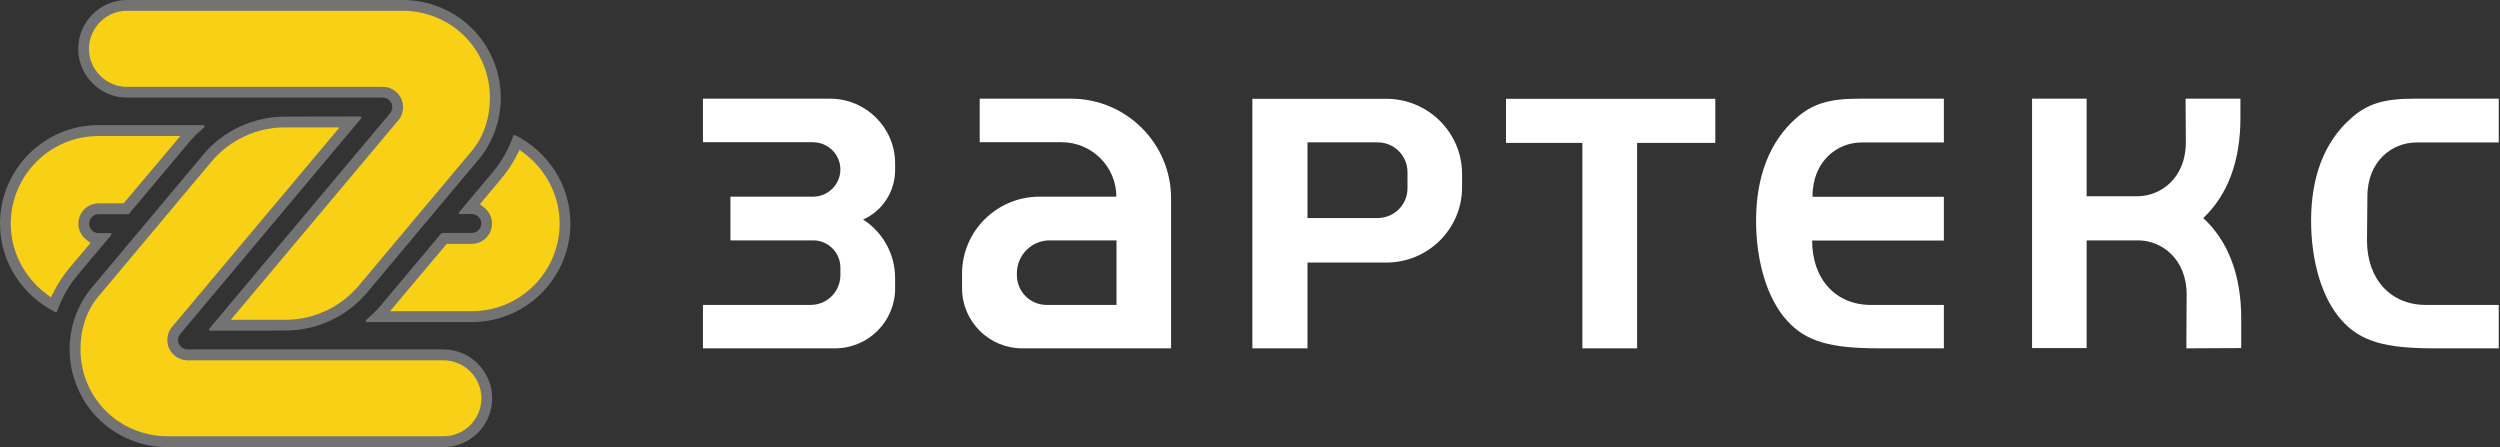 <svg width="369" height="66" viewBox="0 0 369 66" fill="none" xmlns="http://www.w3.org/2000/svg">
<rect x="0" y="0" width="369" height="66" fill="#333333" stroke="none"/>
<path fill-rule="evenodd" clip-rule="evenodd" d="M119.653 45.005C122.083 45.005 124.043 43.026 124.043 40.615V39.497C124.043 37.282 122.24 35.479 120.025 35.479H107.813V29.03C107.813 29.03 117.79 29.03 120.005 29.03C122.22 29.03 124.043 27.226 124.043 25.011C124.043 22.796 122.22 20.993 119.986 20.993H103.755V14.563H122.534C127.807 14.563 132.119 18.856 132.119 24.11V25.109C132.119 28.363 130.159 31.186 127.395 32.401C130.238 34.224 132.119 37.419 132.119 41.046V42.594C132.119 47.456 128.14 51.415 123.259 51.415H103.755V45.005H119.653Z" fill="white"/>
<path fill-rule="evenodd" clip-rule="evenodd" d="M164.775 29.03H153.406C147.133 29.03 141.978 34.126 141.998 40.419V42.594C142.017 47.456 145.996 51.415 150.858 51.415H172.851V29.265C172.851 21.169 166.226 14.563 158.091 14.563H144.605V20.993H156.719C161.149 20.993 164.775 24.6 164.775 29.03ZM154.935 35.479H164.795V45.005H154.464C152.053 45.005 150.093 43.026 150.093 40.615V40.321C150.093 37.655 152.269 35.479 154.935 35.479Z" fill="white"/>
<path fill-rule="evenodd" clip-rule="evenodd" d="M204.628 14.583C210.783 14.583 215.801 19.562 215.801 25.678V27.677C215.801 33.773 210.783 38.752 204.648 38.752H192.984V51.415H184.85V14.583H204.628ZM203.315 32.186C205.765 32.186 207.745 30.225 207.745 27.814V25.384C207.745 22.973 205.765 21.012 203.334 21.012H192.984V32.186H203.315Z" fill="white"/>
<path fill-rule="evenodd" clip-rule="evenodd" d="M233.558 21.091V51.415H241.634V21.091H253.18V14.583H222.287V21.091H233.558Z" fill="white"/>
<path fill-rule="evenodd" clip-rule="evenodd" d="M286.915 14.563H274.506C269.861 14.563 267.489 15.328 265.039 17.504C261.177 20.954 259.197 26.09 259.197 32.578C259.197 38.576 260.824 44.084 263.765 47.319C266.509 50.357 270.018 51.415 277.349 51.415H286.915V45.005H276.114C270.958 45.005 267.469 41.203 267.469 35.498H286.915V29.049H267.528C267.509 23.718 271.253 21.032 274.722 21.032H286.915V14.563Z" fill="white"/>
<path fill-rule="evenodd" clip-rule="evenodd" d="M299.932 14.563H307.988V28.971H315.437C318.906 28.971 322.65 26.305 322.631 20.954L322.592 14.563H330.687V17.425C330.687 23.737 328.845 28.736 325.199 32.186C328.923 35.616 330.805 40.673 330.805 47.024V51.376L322.709 51.415L322.748 43.516C322.768 38.164 319.024 35.479 315.554 35.479H307.988V51.376H299.932V14.563Z" fill="white"/>
<path fill-rule="evenodd" clip-rule="evenodd" d="M368.815 14.563H356.407C351.761 14.563 349.389 15.328 346.959 17.504C343.077 20.954 341.117 26.09 341.117 32.578C341.117 38.576 342.725 44.084 345.665 47.319C348.409 50.357 351.918 51.415 359.249 51.415H368.815V45.005H358.034C352.859 45.005 349.37 41.203 349.37 35.498L349.428 29.049C349.409 23.718 353.153 21.032 356.622 21.032H368.815V14.563Z" fill="white"/>
<path fill-rule="evenodd" clip-rule="evenodd" d="M30.207 18.642C30.207 18.7 30.207 18.72 30.168 18.779C29.403 19.406 28.678 20.092 28.05 20.837L19.053 31.54C19.014 31.579 18.975 31.618 18.916 31.618H14.545C13.78 31.618 13.153 32.245 13.153 33.01C13.153 33.774 13.78 34.401 14.545 34.401H16.289C16.368 34.401 16.466 34.46 16.466 34.578C16.466 34.617 16.446 34.656 16.427 34.676L11.506 40.537C10.115 42.184 9.095 44.026 8.429 45.967C8.409 46.026 8.35 46.084 8.252 46.084C8.233 46.084 8.213 46.084 8.174 46.065C3.372 43.673 0 38.734 0 33.01C0 24.993 6.527 18.465 14.525 18.465H30.03C30.148 18.465 30.207 18.563 30.207 18.642ZM27.698 51.573C26.933 51.573 26.286 50.965 26.286 50.201C26.286 49.867 26.384 49.554 26.619 49.279L53.298 17.485C53.318 17.446 53.337 17.426 53.337 17.367C53.337 17.269 53.239 17.191 53.161 17.191L42.046 17.211C37.557 17.23 33.088 19.132 29.991 22.836L13.663 42.321C13.643 42.321 13.643 42.321 13.643 42.321C11.369 45.006 10.271 48.299 10.271 51.573C10.291 55.689 12.036 59.786 15.427 62.629C17.995 64.785 21.347 66 24.698 66H65.451C69.411 66 72.645 62.766 72.645 58.786C72.645 54.827 69.411 51.573 65.451 51.573H27.698ZM53.984 47.358C53.984 47.3 53.984 47.261 54.043 47.221C54.788 46.594 55.513 45.888 56.14 45.163L65.138 34.441C65.177 34.401 65.216 34.382 65.275 34.382H69.646C70.41 34.382 71.038 33.755 71.038 32.99C71.038 32.226 70.41 31.599 69.646 31.599H67.901C67.823 31.599 67.725 31.54 67.725 31.422C67.725 31.383 67.745 31.344 67.764 31.324L72.684 25.463C74.076 23.817 75.095 21.974 75.762 20.033C75.781 19.974 75.84 19.916 75.938 19.916C75.958 19.916 75.977 19.916 76.017 19.935C80.819 22.327 84.191 27.266 84.191 32.99C84.191 41.007 77.663 47.535 69.666 47.535H54.16C54.043 47.535 53.984 47.437 53.984 47.358ZM56.493 14.408C57.258 14.408 57.904 15.035 57.904 15.799C57.904 16.113 57.806 16.446 57.571 16.721L30.893 48.515C30.873 48.535 30.854 48.574 30.854 48.633C30.854 48.731 30.952 48.809 31.03 48.809L42.144 48.789C46.633 48.77 51.102 46.849 54.2 43.164L70.528 23.679C70.548 23.679 70.548 23.679 70.548 23.679C72.822 20.974 73.919 17.681 73.919 14.408C73.9 10.291 72.155 6.214 68.764 3.372C66.196 1.215 62.844 0 59.492 0H18.739C14.78 0 11.546 3.234 11.546 7.214C11.546 11.173 14.78 14.408 18.739 14.408H56.493Z" fill="#737373"/>
<path fill-rule="evenodd" clip-rule="evenodd" d="M26.62 20.075L18.25 30.013H14.545C12.899 30.013 11.566 31.365 11.566 33.012C11.566 33.914 11.977 34.757 12.683 35.325L13.35 35.874L10.292 39.5C9.39 40.578 8.606 41.754 7.979 42.989L7.508 43.891L6.705 43.283C3.509 40.813 1.588 37.05 1.588 33.012C1.588 25.877 7.41 20.075 14.526 20.075H26.62ZM50.123 18.8L25.385 48.262C24.934 48.811 24.699 49.497 24.699 50.203C24.699 51.849 26.052 53.182 27.698 53.182H65.452C68.529 53.182 71.058 55.711 71.058 58.788C71.058 61.886 68.529 64.395 65.452 64.395H24.699C21.72 64.395 18.721 63.317 16.447 61.415C13.526 58.965 11.879 55.378 11.879 51.575C11.879 48.635 12.761 45.694 14.761 43.479C14.8 43.421 14.839 43.381 14.879 43.342L31.207 23.858C33.912 20.663 37.852 18.8 42.047 18.8H50.123ZM57.572 45.93L65.942 35.991H69.647C71.293 35.991 72.626 34.639 72.626 32.992C72.626 32.091 72.215 31.248 71.509 30.679L70.842 30.13L73.9 26.484C74.802 25.426 75.586 24.25 76.233 23.015L76.684 22.113L77.487 22.721C80.683 25.171 82.603 28.954 82.603 32.992C82.603 40.127 76.782 45.93 69.666 45.93H57.572ZM34.069 47.204L58.807 17.742C59.258 17.193 59.493 16.507 59.493 15.801C59.493 14.155 58.14 12.822 56.494 12.822H18.74C15.663 12.822 13.134 10.293 13.134 7.216C13.134 4.119 15.663 1.59 18.74 1.59H59.493C62.472 1.59 65.471 2.688 67.745 4.589C70.666 7.039 72.312 10.626 72.312 14.41C72.312 17.369 71.411 20.31 69.431 22.525C69.392 22.564 69.353 22.603 69.313 22.662L52.985 42.127C50.28 45.342 46.34 47.184 42.145 47.204H34.069Z" fill="#F8D015"/>
</svg>
